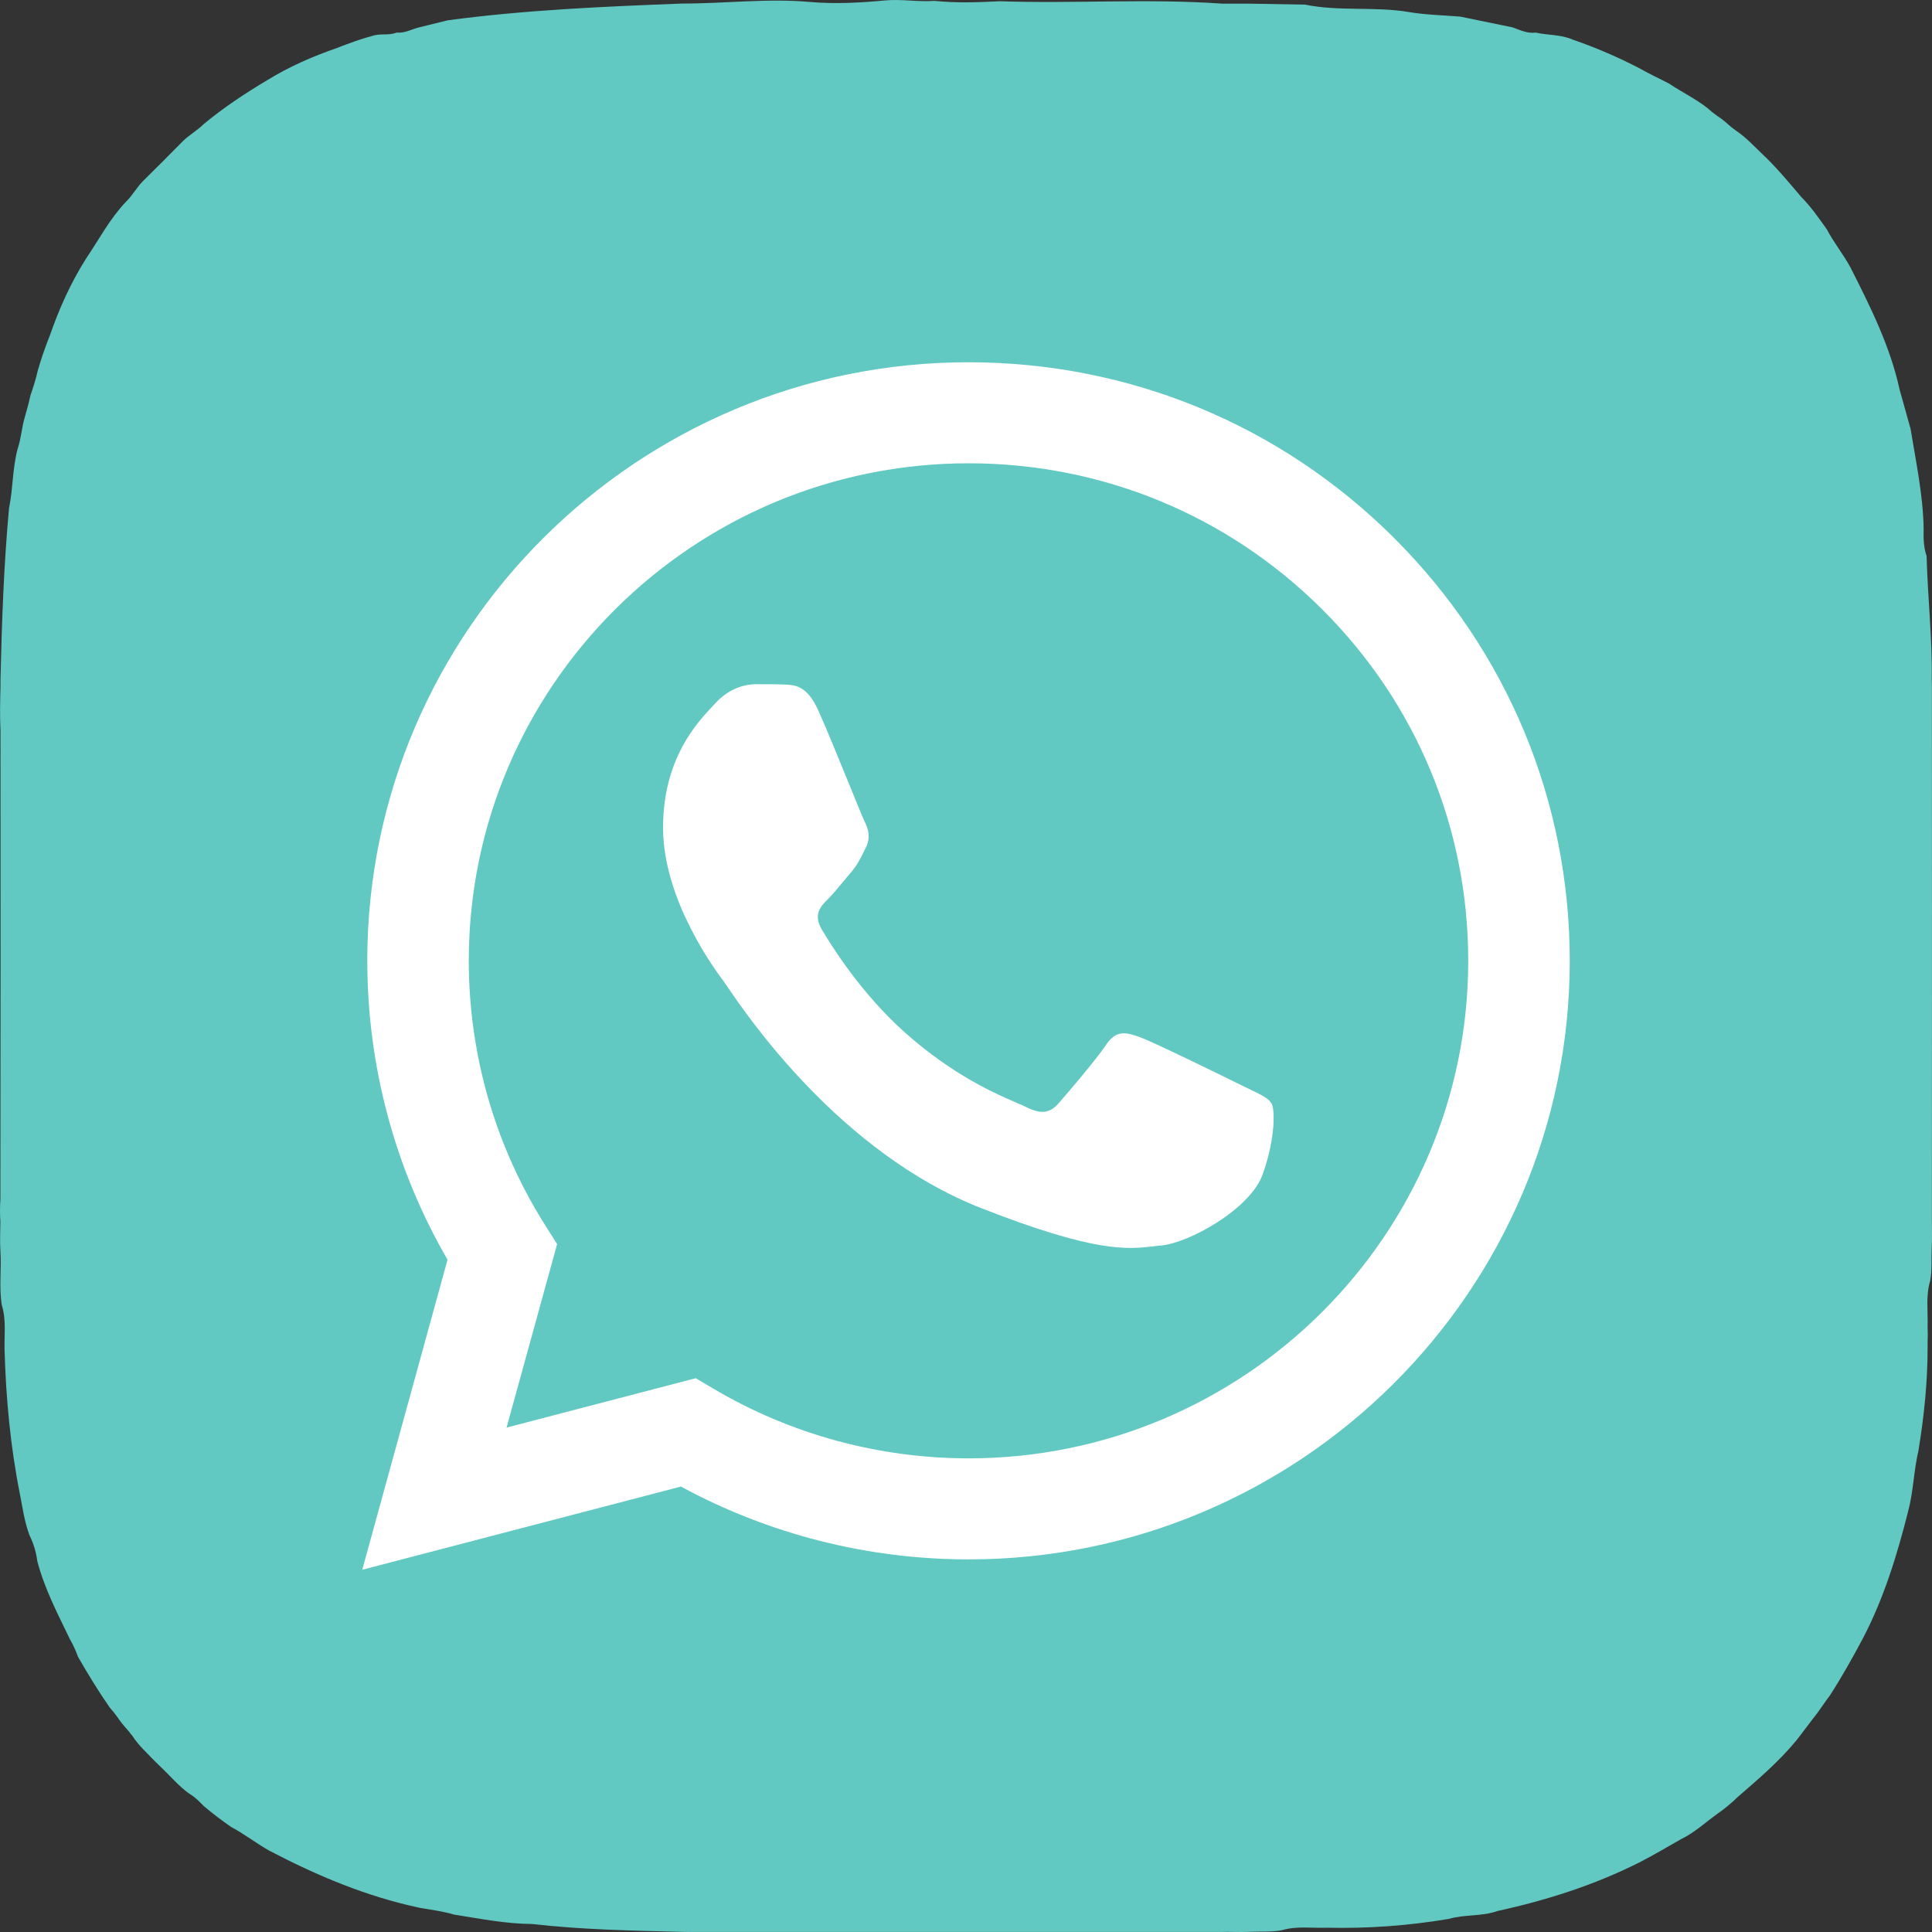 <svg width="50" height="50" viewBox="0 0 50 50" fill="none" xmlns="http://www.w3.org/2000/svg">
<rect x="0" y="0" width="50" height="50" fill="#333333" stroke="none"/>
<path d="M49.997 31.551C50 26.967 50 22.382 49.997 17.797C49.997 17.731 49.997 17.666 49.994 17.6C50.009 16.527 49.889 15.46 49.86 14.389C49.781 14.16 49.778 13.923 49.784 13.686C49.769 12.81 49.585 11.956 49.445 11.097C49.354 10.758 49.253 10.422 49.162 10.084C48.917 8.959 48.406 7.941 47.892 6.925C47.708 6.583 47.459 6.282 47.279 5.936C47.072 5.647 46.871 5.354 46.62 5.101C46.289 4.713 45.965 4.319 45.591 3.97C45.377 3.763 45.173 3.545 44.923 3.378C44.887 3.351 44.851 3.323 44.815 3.297C44.697 3.197 44.586 3.09 44.454 3.008C44.363 2.945 44.276 2.876 44.195 2.801C43.884 2.557 43.526 2.385 43.2 2.166C42.945 2.032 42.682 1.913 42.432 1.769C41.877 1.48 41.301 1.232 40.709 1.028C40.401 0.891 40.062 0.914 39.742 0.844C39.526 0.872 39.34 0.777 39.147 0.709L37.792 0.43C37.351 0.394 36.904 0.386 36.469 0.313C35.577 0.161 34.666 0.302 33.778 0.12L32.362 0.095H31.639C29.717 -0.042 27.793 0.098 25.871 0.032C25.307 0.061 24.743 0.081 24.179 0.022C23.755 0.055 23.331 -0.029 22.908 0.011C22.261 0.071 21.609 0.108 20.965 0.051C19.855 -0.048 18.753 0.094 17.646 0.092C15.622 0.171 13.596 0.256 11.584 0.526L10.856 0.706C10.659 0.751 10.477 0.866 10.264 0.843C10.058 0.928 9.829 0.855 9.622 0.934C9.481 0.97 9.343 1.015 9.206 1.061C9.047 1.121 8.885 1.175 8.728 1.24C8.098 1.456 7.489 1.723 6.919 2.073C6.342 2.418 5.783 2.785 5.267 3.216C5.102 3.38 4.894 3.492 4.729 3.657C4.388 4.001 4.048 4.346 3.702 4.685C3.537 4.849 3.429 5.06 3.261 5.221C2.843 5.659 2.563 6.196 2.228 6.691C1.829 7.321 1.529 7.993 1.286 8.694C1.221 8.851 1.166 9.013 1.108 9.173C1.063 9.312 1.017 9.45 0.978 9.59C0.928 9.806 0.865 10.018 0.79 10.225C0.746 10.425 0.693 10.623 0.636 10.817C0.561 11.075 0.546 11.348 0.46 11.604C0.321 12.109 0.339 12.641 0.234 13.152C0.098 14.623 0.047 16.097 0.013 17.574C0.013 17.638 0.013 17.701 0.013 17.765C0.003 18.15 -0.006 18.536 0.013 18.92C0.017 22.961 0.016 27.001 0.01 31.04C-0.003 31.233 -0.003 31.427 0.01 31.62C0.005 31.87 -0.004 32.121 0.01 32.371C0.042 32.838 -0.029 33.308 0.046 33.774C0.166 34.156 0.107 34.55 0.118 34.94C0.154 36.197 0.271 37.446 0.518 38.681C0.587 39.036 0.636 39.396 0.765 39.736C0.868 39.944 0.935 40.166 0.964 40.396C1.149 41.111 1.491 41.761 1.809 42.422C1.893 42.568 1.963 42.722 2.02 42.88C2.278 43.329 2.547 43.77 2.843 44.195C2.919 44.279 2.989 44.367 3.053 44.459C3.136 44.591 3.246 44.702 3.344 44.82C3.371 44.856 3.397 44.893 3.426 44.924C3.585 45.172 3.804 45.365 4.003 45.575C4.179 45.743 4.352 45.915 4.522 46.091C4.649 46.215 4.775 46.34 4.925 46.437C5.058 46.518 5.164 46.629 5.272 46.739C5.501 46.933 5.74 47.115 5.987 47.285C6.33 47.467 6.637 47.709 6.974 47.898C8.212 48.545 9.491 49.084 10.864 49.374C11.16 49.426 11.46 49.463 11.75 49.549C12.421 49.656 13.089 49.788 13.773 49.793C15.059 49.94 16.352 49.965 17.645 49.996C17.71 49.996 17.775 49.998 17.84 49.999C22.418 49.999 26.997 49.999 31.576 49.999C31.832 49.989 32.087 50.009 32.343 49.995C32.62 49.982 32.899 50.005 33.173 49.955C33.555 49.838 33.948 49.904 34.337 49.889C35.395 49.914 36.454 49.837 37.499 49.66C37.908 49.54 38.346 49.602 38.751 49.458C40.02 49.18 41.249 48.79 42.414 48.206C42.785 48.016 43.143 47.803 43.506 47.597C43.851 47.431 44.13 47.169 44.437 46.947C44.63 46.814 44.811 46.664 44.978 46.5C45.507 46.043 46.038 45.589 46.486 45.047C46.671 44.812 46.846 44.568 47.031 44.335C47.142 44.183 47.245 44.026 47.359 43.876C47.665 43.402 47.94 42.91 48.206 42.412C48.751 41.372 49.093 40.258 49.379 39.126C49.52 38.607 49.526 38.064 49.649 37.543C49.794 36.662 49.886 35.776 49.886 34.883C49.886 34.824 49.886 34.765 49.886 34.705C49.892 34.588 49.892 34.471 49.886 34.354C49.901 33.947 49.831 33.536 49.956 33.136C50.003 32.863 49.98 32.587 49.992 32.312C50.007 32.06 49.996 31.807 49.997 31.551Z" fill="#61C9C2"/>
<path fill-rule="evenodd" clip-rule="evenodd" d="M11.582 32.601C10.221 30.253 9.505 27.589 9.506 24.86L9.505 24.859C9.509 16.321 16.489 9.375 25.065 9.375C29.228 9.377 33.134 10.99 36.072 13.916C39.009 16.843 40.626 20.734 40.625 24.872C40.621 33.409 33.64 40.357 25.065 40.357H25.059C22.455 40.356 19.896 39.706 17.623 38.472L9.375 40.625L11.582 32.601ZM14.11 31.71L14.418 32.197L13.11 36.946L18.005 35.668L18.478 35.947C20.463 37.12 22.739 37.74 25.06 37.742H25.065C32.193 37.742 37.995 31.967 37.998 24.871C37.999 21.432 36.655 18.198 34.213 15.765C31.771 13.332 28.524 11.992 25.07 11.99C17.936 11.99 12.135 17.764 12.132 24.86C12.132 27.292 12.815 29.661 14.11 31.71ZM20.302 17.716C20.579 17.728 20.886 17.741 21.177 18.385L21.177 18.385C21.376 18.825 21.71 19.645 21.977 20.299C22.174 20.783 22.334 21.176 22.375 21.258C22.473 21.452 22.538 21.678 22.408 21.936C22.388 21.975 22.37 22.011 22.353 22.046C22.256 22.244 22.184 22.389 22.02 22.581C21.954 22.657 21.887 22.738 21.82 22.819C21.686 22.982 21.552 23.144 21.436 23.259C21.241 23.452 21.039 23.662 21.265 24.049C21.492 24.436 22.273 25.703 23.428 26.729C24.67 27.831 25.748 28.297 26.296 28.534C26.404 28.581 26.491 28.618 26.555 28.65C26.944 28.844 27.17 28.811 27.397 28.553C27.624 28.295 28.369 27.423 28.628 27.036C28.887 26.648 29.146 26.713 29.503 26.842C29.859 26.971 31.77 27.908 32.159 28.101C32.235 28.139 32.306 28.173 32.371 28.204C32.643 28.335 32.826 28.423 32.905 28.553C33.002 28.715 33.002 29.489 32.678 30.393C32.354 31.297 30.766 32.168 30.054 32.233C29.985 32.239 29.917 32.247 29.847 32.255C29.188 32.332 28.357 32.43 25.388 31.264C21.737 29.831 19.329 26.278 18.831 25.544C18.79 25.483 18.762 25.442 18.747 25.422L18.743 25.416C18.532 25.136 17.16 23.309 17.16 21.419C17.16 19.637 18.04 18.703 18.445 18.273C18.472 18.243 18.498 18.216 18.521 18.192C18.877 17.804 19.298 17.707 19.557 17.707C19.572 17.707 19.587 17.707 19.602 17.707C19.846 17.707 20.089 17.707 20.302 17.716Z" fill="white"/>
</svg>
